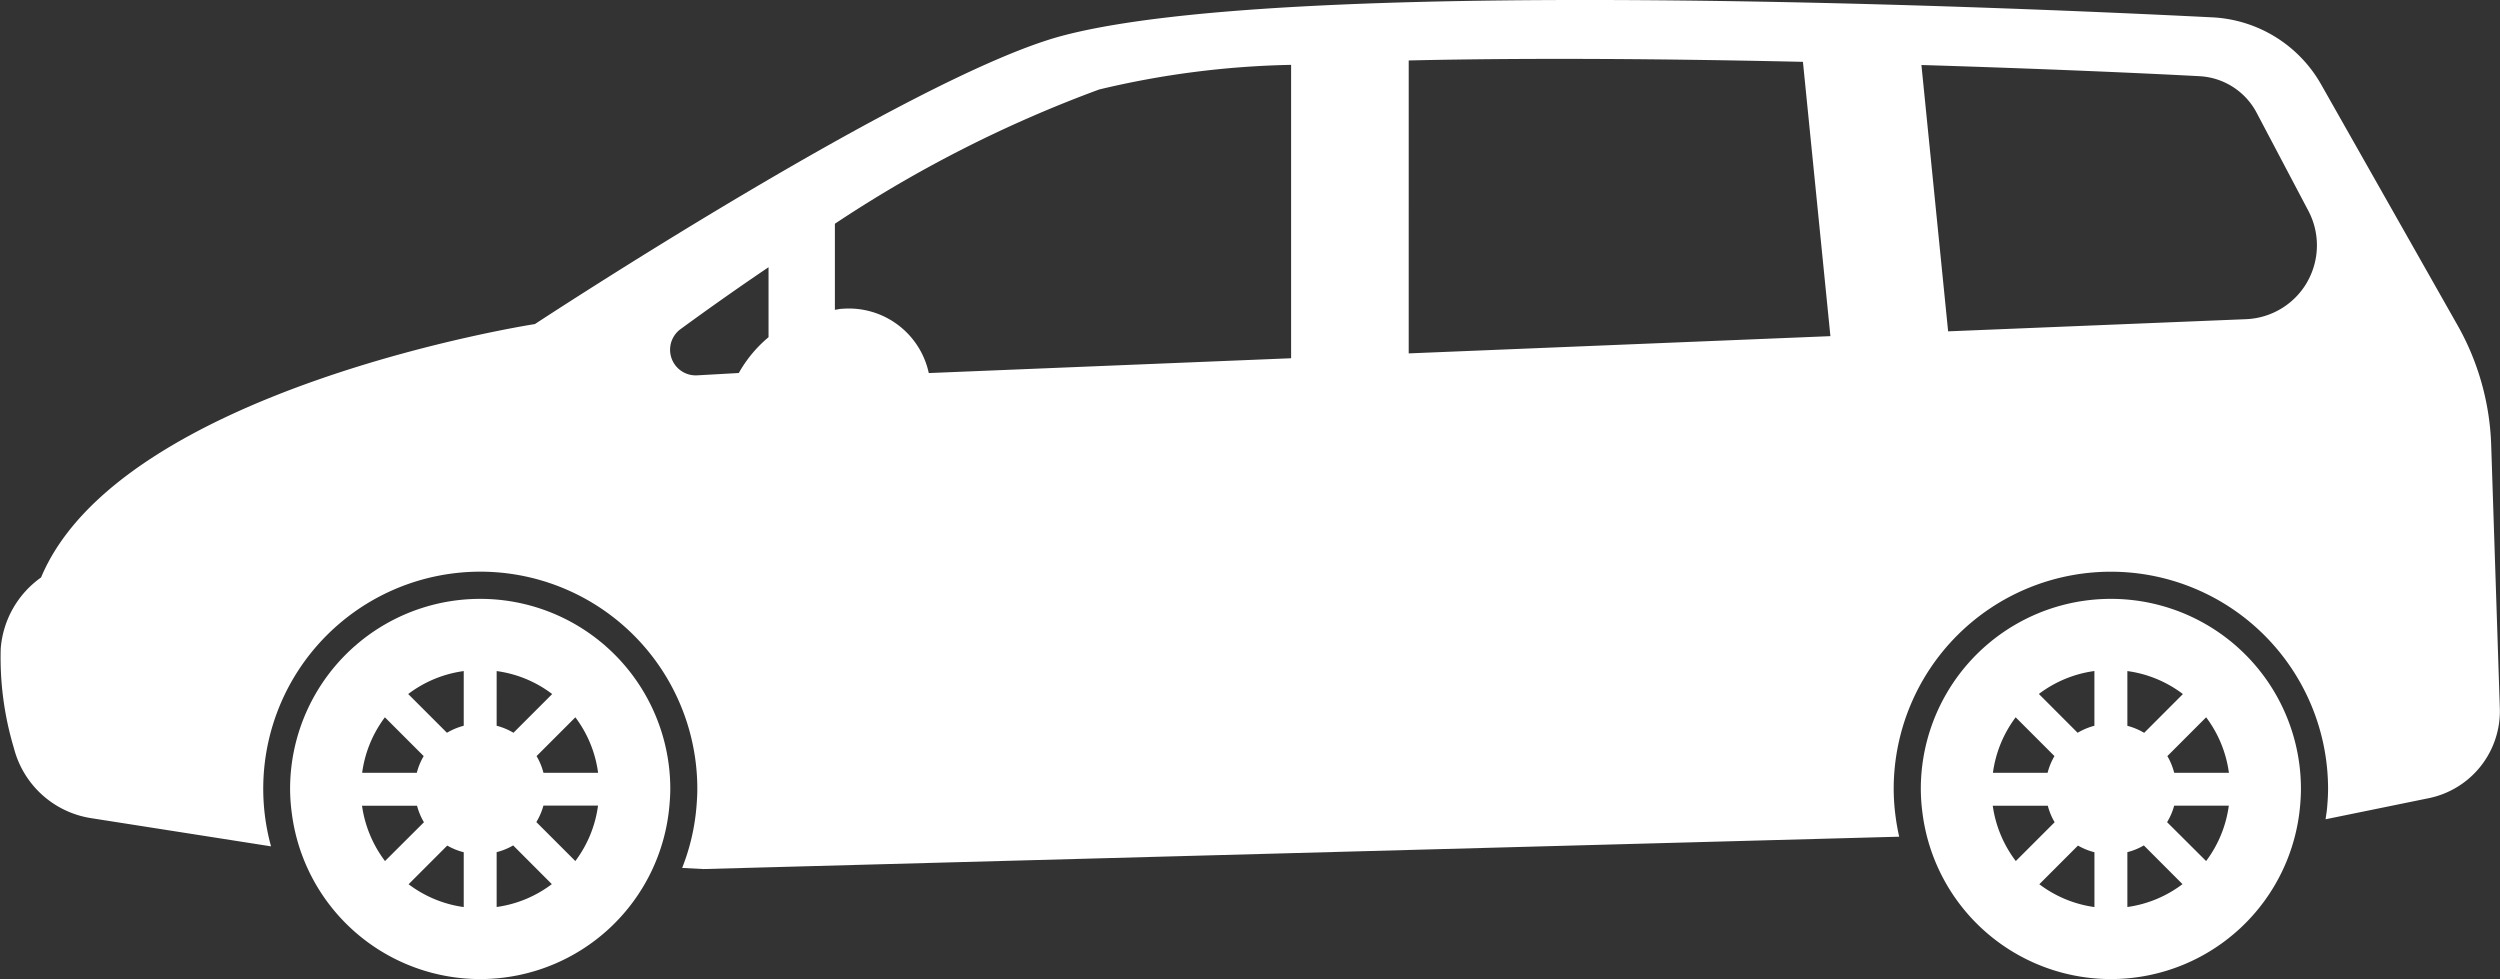 <svg xmlns="http://www.w3.org/2000/svg" width="99.442" height="38.943" viewBox="0 0 99.442 38.943"><rect x="0" y="0" width="99.442" height="38.943" fill="#333333" stroke="none"/><g transform="translate(0 -30.25)"><path d="M19.1,54.071a7.56,7.56,0,0,0-7.561,7.56,7.418,7.418,0,0,0,.066.951,7.555,7.555,0,0,0,15.024-.305c.018-.214.033-.428.033-.646A7.558,7.558,0,0,0,19.1,54.071ZM15.31,58.782l1.543,1.543a2.555,2.555,0,0,0-.274.665H14.405A4.71,4.71,0,0,1,15.31,58.782ZM14.4,62.3h2.189a2.55,2.55,0,0,0,.274.656L15.314,64.5A4.745,4.745,0,0,1,14.4,62.3Zm4.046,4.03a4.692,4.692,0,0,1-2.193-.908l1.537-1.538a2.618,2.618,0,0,0,.656.266Zm0-7.212a2.608,2.608,0,0,0-.668.279l-1.541-1.541a4.7,4.7,0,0,1,2.209-.913Zm1.309-2.175a4.676,4.676,0,0,1,2.209.914l-1.54,1.54a2.565,2.565,0,0,0-.669-.279Zm0,9.387V64.146a2.521,2.521,0,0,0,.657-.268l1.538,1.54A4.7,4.7,0,0,1,19.752,66.328ZM22.885,64.5l-1.551-1.551a2.583,2.583,0,0,0,.282-.655h2.172A4.7,4.7,0,0,1,22.885,64.5ZM21.617,60.99a2.555,2.555,0,0,0-.274-.665l1.543-1.543a4.7,4.7,0,0,1,.905,2.208Z" fill="#fff"/><path d="M83.965,54.071a7.559,7.559,0,0,0-7.561,7.56,7.419,7.419,0,0,0,.065.951,7.555,7.555,0,0,0,15.024-.305c.018-.214.031-.428.031-.646A7.556,7.556,0,0,0,83.965,54.071Zm-3.788,4.711,1.543,1.543a2.553,2.553,0,0,0-.273.665H79.272A4.71,4.71,0,0,1,80.177,58.782ZM79.265,62.3h2.19a2.58,2.58,0,0,0,.272.656L80.182,64.5A4.724,4.724,0,0,1,79.265,62.3Zm4.045,4.03a4.689,4.689,0,0,1-2.192-.908l1.537-1.538a2.611,2.611,0,0,0,.655.266Zm0-7.212a2.645,2.645,0,0,0-.669.279L81.1,57.854a4.7,4.7,0,0,1,2.209-.913v2.175Zm1.31-2.175a4.689,4.689,0,0,1,2.209.914L85.288,59.4a2.587,2.587,0,0,0-.668-.279Zm0,9.387V64.146a2.508,2.508,0,0,0,.655-.268l1.538,1.54A4.7,4.7,0,0,1,84.62,66.328ZM87.752,64.5,86.2,62.953a2.546,2.546,0,0,0,.281-.655h2.174A4.722,4.722,0,0,1,87.752,64.5ZM86.483,60.99a2.585,2.585,0,0,0-.272-.665l1.542-1.543a4.711,4.711,0,0,1,.906,2.208Z" fill="#fff"/><path d="M99.091,47.939a10.35,10.35,0,0,0-1.339-4.754L92.322,33.6A5.274,5.274,0,0,0,88,30.94c-9.1-.456-37-1.618-45.786.744-5.942,1.6-20.936,11.456-20.936,11.456S4.781,45.695,1.634,53.219A3.827,3.827,0,0,0,.029,56.045,12.5,12.5,0,0,0,.554,60.01a3.768,3.768,0,0,0,3.067,2.783l7.16,1.122A8.633,8.633,0,1,1,27.737,61.63c0,.249-.016.493-.036.735a8.513,8.513,0,0,1-.567,2.408l.842.045,47.568-1.287c-.061-.268-.109-.538-.145-.814a8.419,8.419,0,0,1-.074-1.087,8.639,8.639,0,0,1,17.278,0c0,.249-.016.493-.037.735-.013.16-.041.315-.062.473l4.1-.838a3.538,3.538,0,0,0,2.831-3.589ZM71.715,32.71l1.093,10.911-16.774.686V32.655C60.938,32.542,66.536,32.593,71.715,32.71ZM29.387,45.087l-1.659.093a1.019,1.019,0,0,1-.658-1.839c.975-.712,2.169-1.563,3.5-2.462v2.784A5.1,5.1,0,0,0,29.387,45.087ZM33.5,42.533c-.1,0-.191.03-.291.04V39.15a50.4,50.4,0,0,1,10.511-5.34,35.548,35.548,0,0,1,7.636-.98V44.5l-14.412.589A3.251,3.251,0,0,0,33.5,42.533Zm58.27-1.058a2.941,2.941,0,0,1-2.426,1.471L77.49,43.43,76.428,32.836c4.9.149,8.99.333,11.063.445a2.732,2.732,0,0,1,2.271,1.454l2.057,3.9A2.94,2.94,0,0,1,91.768,41.475Z" fill="#fff"/></g></svg>